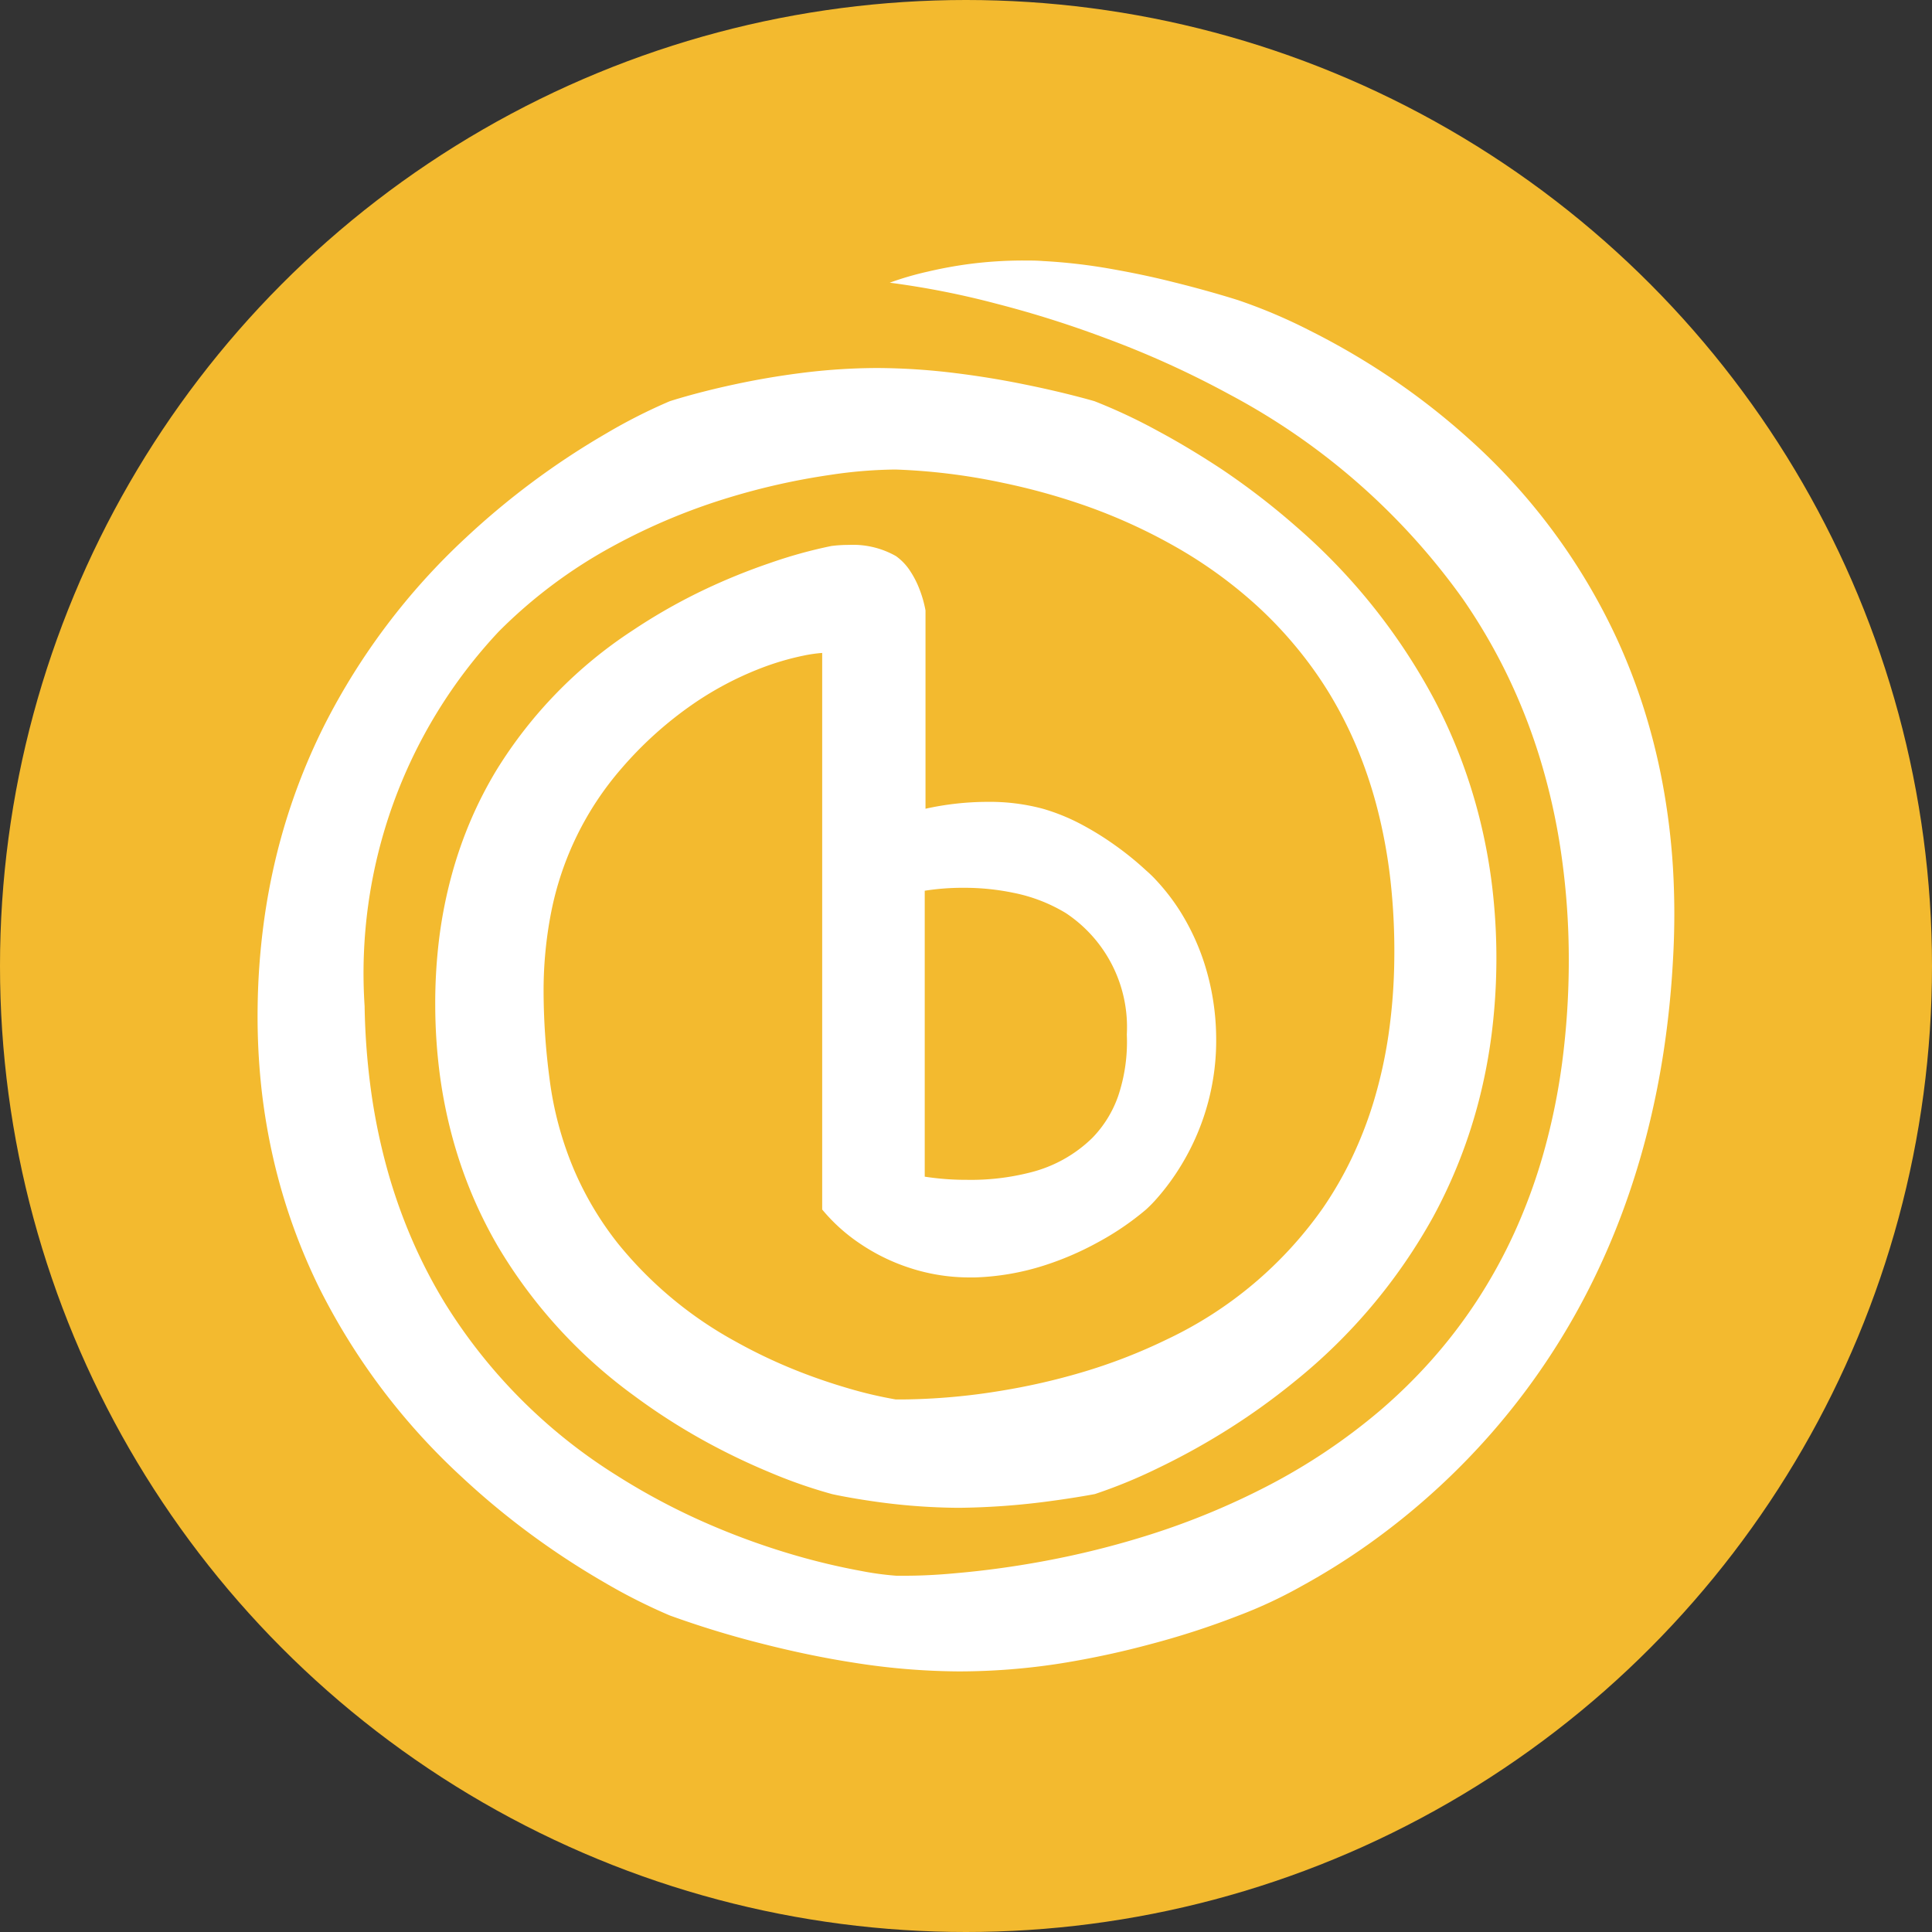 <svg xmlns="http://www.w3.org/2000/svg" width="25" height="25" viewBox="0 0 25 25">
  <rect x="0" y="0" width="25" height="25" fill="#333333" stroke="none"/>
  <circle id="Ellipse_136" data-name="Ellipse 136" cx="12.5" cy="12.5" r="12.5" fill="#F3BA2F"/>
  <path id="Exclusion_119" data-name="Exclusion 119" d="M9.075,18.257a8.943,8.943,0,0,1-1.36-.113c-.387-.06-.791-.144-1.2-.249a12.333,12.333,0,0,1-1.182-.362,7.353,7.353,0,0,1-.844-.426,10.252,10.252,0,0,1-.863-.558,10.014,10.014,0,0,1-.987-.81A8.48,8.48,0,0,1,.8,13.3a7.683,7.683,0,0,1-.594-1.665,8.027,8.027,0,0,1-.16-.951A8.653,8.653,0,0,1,0,9.648,9.016,9.016,0,0,1,.073,8.616a8.381,8.381,0,0,1,.178-.949A7.994,7.994,0,0,1,.866,6.008,8.637,8.637,0,0,1,2.695,3.586,10.032,10.032,0,0,1,4.51,2.238a7.081,7.081,0,0,1,.822-.417s.331-.109.825-.215c.29-.063.578-.112.858-.148a7.931,7.931,0,0,1,1-.067,8.446,8.446,0,0,1,1.021.067c.291.036.6.086.9.148.525.106.891.214.894.215a7.117,7.117,0,0,1,.814.382c.284.152.564.322.834.5a9.471,9.471,0,0,1,.956.736A7.826,7.826,0,0,1,15.225,5.68a6.928,6.928,0,0,1,.586,1.536,7.193,7.193,0,0,1,.163.88,7.854,7.854,0,0,1-.006,1.911,7.041,7.041,0,0,1-.167.87,6.681,6.681,0,0,1-.258.789,6.6,6.6,0,0,1-.333.711A7.218,7.218,0,0,1,13.425,14.5a8.684,8.684,0,0,1-.952.677,9.035,9.035,0,0,1-.83.453,6.645,6.645,0,0,1-.809.332s-.233.045-.561.089a9.507,9.507,0,0,1-1.2.089,8.028,8.028,0,0,1-1.142-.089c-.3-.044-.5-.088-.5-.089a6.412,6.412,0,0,1-.8-.279,8.57,8.57,0,0,1-.819-.392,8.066,8.066,0,0,1-.939-.6A6.478,6.478,0,0,1,3.11,12.759,5.828,5.828,0,0,1,2.78,12.1a5.907,5.907,0,0,1-.255-.736,6.272,6.272,0,0,1-.166-.816,6.986,6.986,0,0,1-.061-.9,6.805,6.805,0,0,1,.054-.9,5.929,5.929,0,0,1,.16-.8,5.442,5.442,0,0,1,.251-.718,5.268,5.268,0,0,1,.327-.635,5.782,5.782,0,0,1,1.765-1.81A7.353,7.353,0,0,1,5.8,4.25a7.973,7.973,0,0,1,.825-.334,6.122,6.122,0,0,1,.8-.222,1.782,1.782,0,0,1,.227-.014,1.127,1.127,0,0,1,.608.145.713.713,0,0,1,.188.2,1.194,1.194,0,0,1,.117.231,1.5,1.5,0,0,1,.077.272V7.094h0a3.732,3.732,0,0,1,.807-.089,2.651,2.651,0,0,1,.711.089,2.6,2.6,0,0,1,.511.209,3.853,3.853,0,0,1,.427.266,3.976,3.976,0,0,1,.4.325,1.557,1.557,0,0,1,.138.135,2.712,2.712,0,0,1,.306.4,2.992,2.992,0,0,1,.31.671,3.236,3.236,0,0,1,.151.938,3.1,3.1,0,0,1-.445,1.657,3.028,3.028,0,0,1-.317.436,1.79,1.79,0,0,1-.145.149,3.617,3.617,0,0,1-.628.427,3.9,3.9,0,0,1-.7.3,3.269,3.269,0,0,1-.889.152H9.215a2.486,2.486,0,0,1-.821-.138,2.542,2.542,0,0,1-.6-.3,2.283,2.283,0,0,1-.489-.441V5.078a1.848,1.848,0,0,0-.233.033,3.514,3.514,0,0,0-.6.18,4.227,4.227,0,0,0-.835.446,4.888,4.888,0,0,0-.925.831A4.017,4.017,0,0,0,3.8,8.424a5.259,5.259,0,0,0-.1,1.032,8.715,8.715,0,0,0,.075,1.115,4.446,4.446,0,0,0,.321,1.2,4.2,4.2,0,0,0,.568.951,5.1,5.1,0,0,0,1.52,1.266,6.7,6.7,0,0,0,.773.369c.216.087.439.164.663.23a5.47,5.47,0,0,0,.638.151H8.34a8.247,8.247,0,0,0,1.288-.114,8.5,8.5,0,0,0,1.024-.233,7.1,7.1,0,0,0,1.115-.431,5.153,5.153,0,0,0,2.018-1.7,4.808,4.808,0,0,0,.371-.642,5.2,5.2,0,0,0,.288-.744,6,6,0,0,0,.189-.854,7.315,7.315,0,0,0,.075-.972,8.245,8.245,0,0,0-.051-1.041,6.759,6.759,0,0,0-.17-.921,5.821,5.821,0,0,0-.273-.808,5.315,5.315,0,0,0-.361-.7,5.158,5.158,0,0,0-.434-.6,5.283,5.283,0,0,0-.491-.513,5.88,5.88,0,0,0-1.092-.784A7.162,7.162,0,0,0,10.7,3.169a8.439,8.439,0,0,0-1.056-.292,7.933,7.933,0,0,0-1.38-.172H8.222a5.955,5.955,0,0,0-.812.069,8.871,8.871,0,0,0-1.3.29A7.959,7.959,0,0,0,4.591,3.7a6.371,6.371,0,0,0-1.47,1.1A6.462,6.462,0,0,0,1.384,9.648a9.121,9.121,0,0,0,.089,1.137A7.816,7.816,0,0,0,1.688,11.8a7.019,7.019,0,0,0,.323.9,6.629,6.629,0,0,0,.414.794,6.935,6.935,0,0,0,2.224,2.229,8.614,8.614,0,0,0,1.214.64,9.419,9.419,0,0,0,1.1.394,8.638,8.638,0,0,0,.846.2,3.856,3.856,0,0,0,.457.062l.093,0c.087,0,.327,0,.676-.033.367-.032.743-.083,1.118-.152a11.407,11.407,0,0,0,1.4-.349,9.631,9.631,0,0,0,1.51-.625,7.778,7.778,0,0,0,1.46-.978,6.857,6.857,0,0,0,.66-.646,6.594,6.594,0,0,0,.586-.763,6.7,6.7,0,0,0,.492-.891,7.248,7.248,0,0,0,.377-1.028,8.352,8.352,0,0,0,.242-1.175,10.159,10.159,0,0,0,.086-1.331,9.546,9.546,0,0,0-.1-1.387,8.224,8.224,0,0,0-.278-1.235,7.565,7.565,0,0,0-.432-1.091,7.435,7.435,0,0,0-.561-.956,8.751,8.751,0,0,0-3.019-2.646A12.164,12.164,0,0,0,10.959,1,13.725,13.725,0,0,0,9.552.557,10.92,10.92,0,0,0,8.179.287h0A4.018,4.018,0,0,1,8.67.144a5.519,5.519,0,0,1,.547-.1A5.413,5.413,0,0,1,9.907,0c.086,0,.173,0,.258.007a7.263,7.263,0,0,1,.869.1c.256.045.529.1.813.172.483.119.833.232.837.233a6.926,6.926,0,0,1,.932.395,9.425,9.425,0,0,1,.947.545,9.13,9.13,0,0,1,1.075.824A7.956,7.956,0,0,1,17.591,4.9a7.821,7.821,0,0,1,.342.884,8.224,8.224,0,0,1,.247.984,9,9,0,0,1,.134,1.088,10.245,10.245,0,0,1,0,1.2c-.022.407-.064.809-.124,1.2a11.013,11.013,0,0,1-.224,1.086,10.13,10.13,0,0,1-.309.981,9.557,9.557,0,0,1-.379.88,9.074,9.074,0,0,1-1.919,2.6,9.189,9.189,0,0,1-.993.814,8.807,8.807,0,0,1-.857.536,5.984,5.984,0,0,1-.828.386,10.5,10.5,0,0,1-1.115.362,11.381,11.381,0,0,1-1.154.249A8.544,8.544,0,0,1,9.075,18.257Zm.069-10.14a3.184,3.184,0,0,0-.512.038v3.7a3.5,3.5,0,0,0,.55.041A3.1,3.1,0,0,0,10,11.8a1.751,1.751,0,0,0,.8-.446,1.472,1.472,0,0,0,.334-.539,2.2,2.2,0,0,0,.113-.8,1.77,1.77,0,0,0-.788-1.57,2.091,2.091,0,0,0-.679-.263A3.124,3.124,0,0,0,9.144,8.117Z" transform="translate(3.334 3.371)" fill="#fff"/>
</svg>